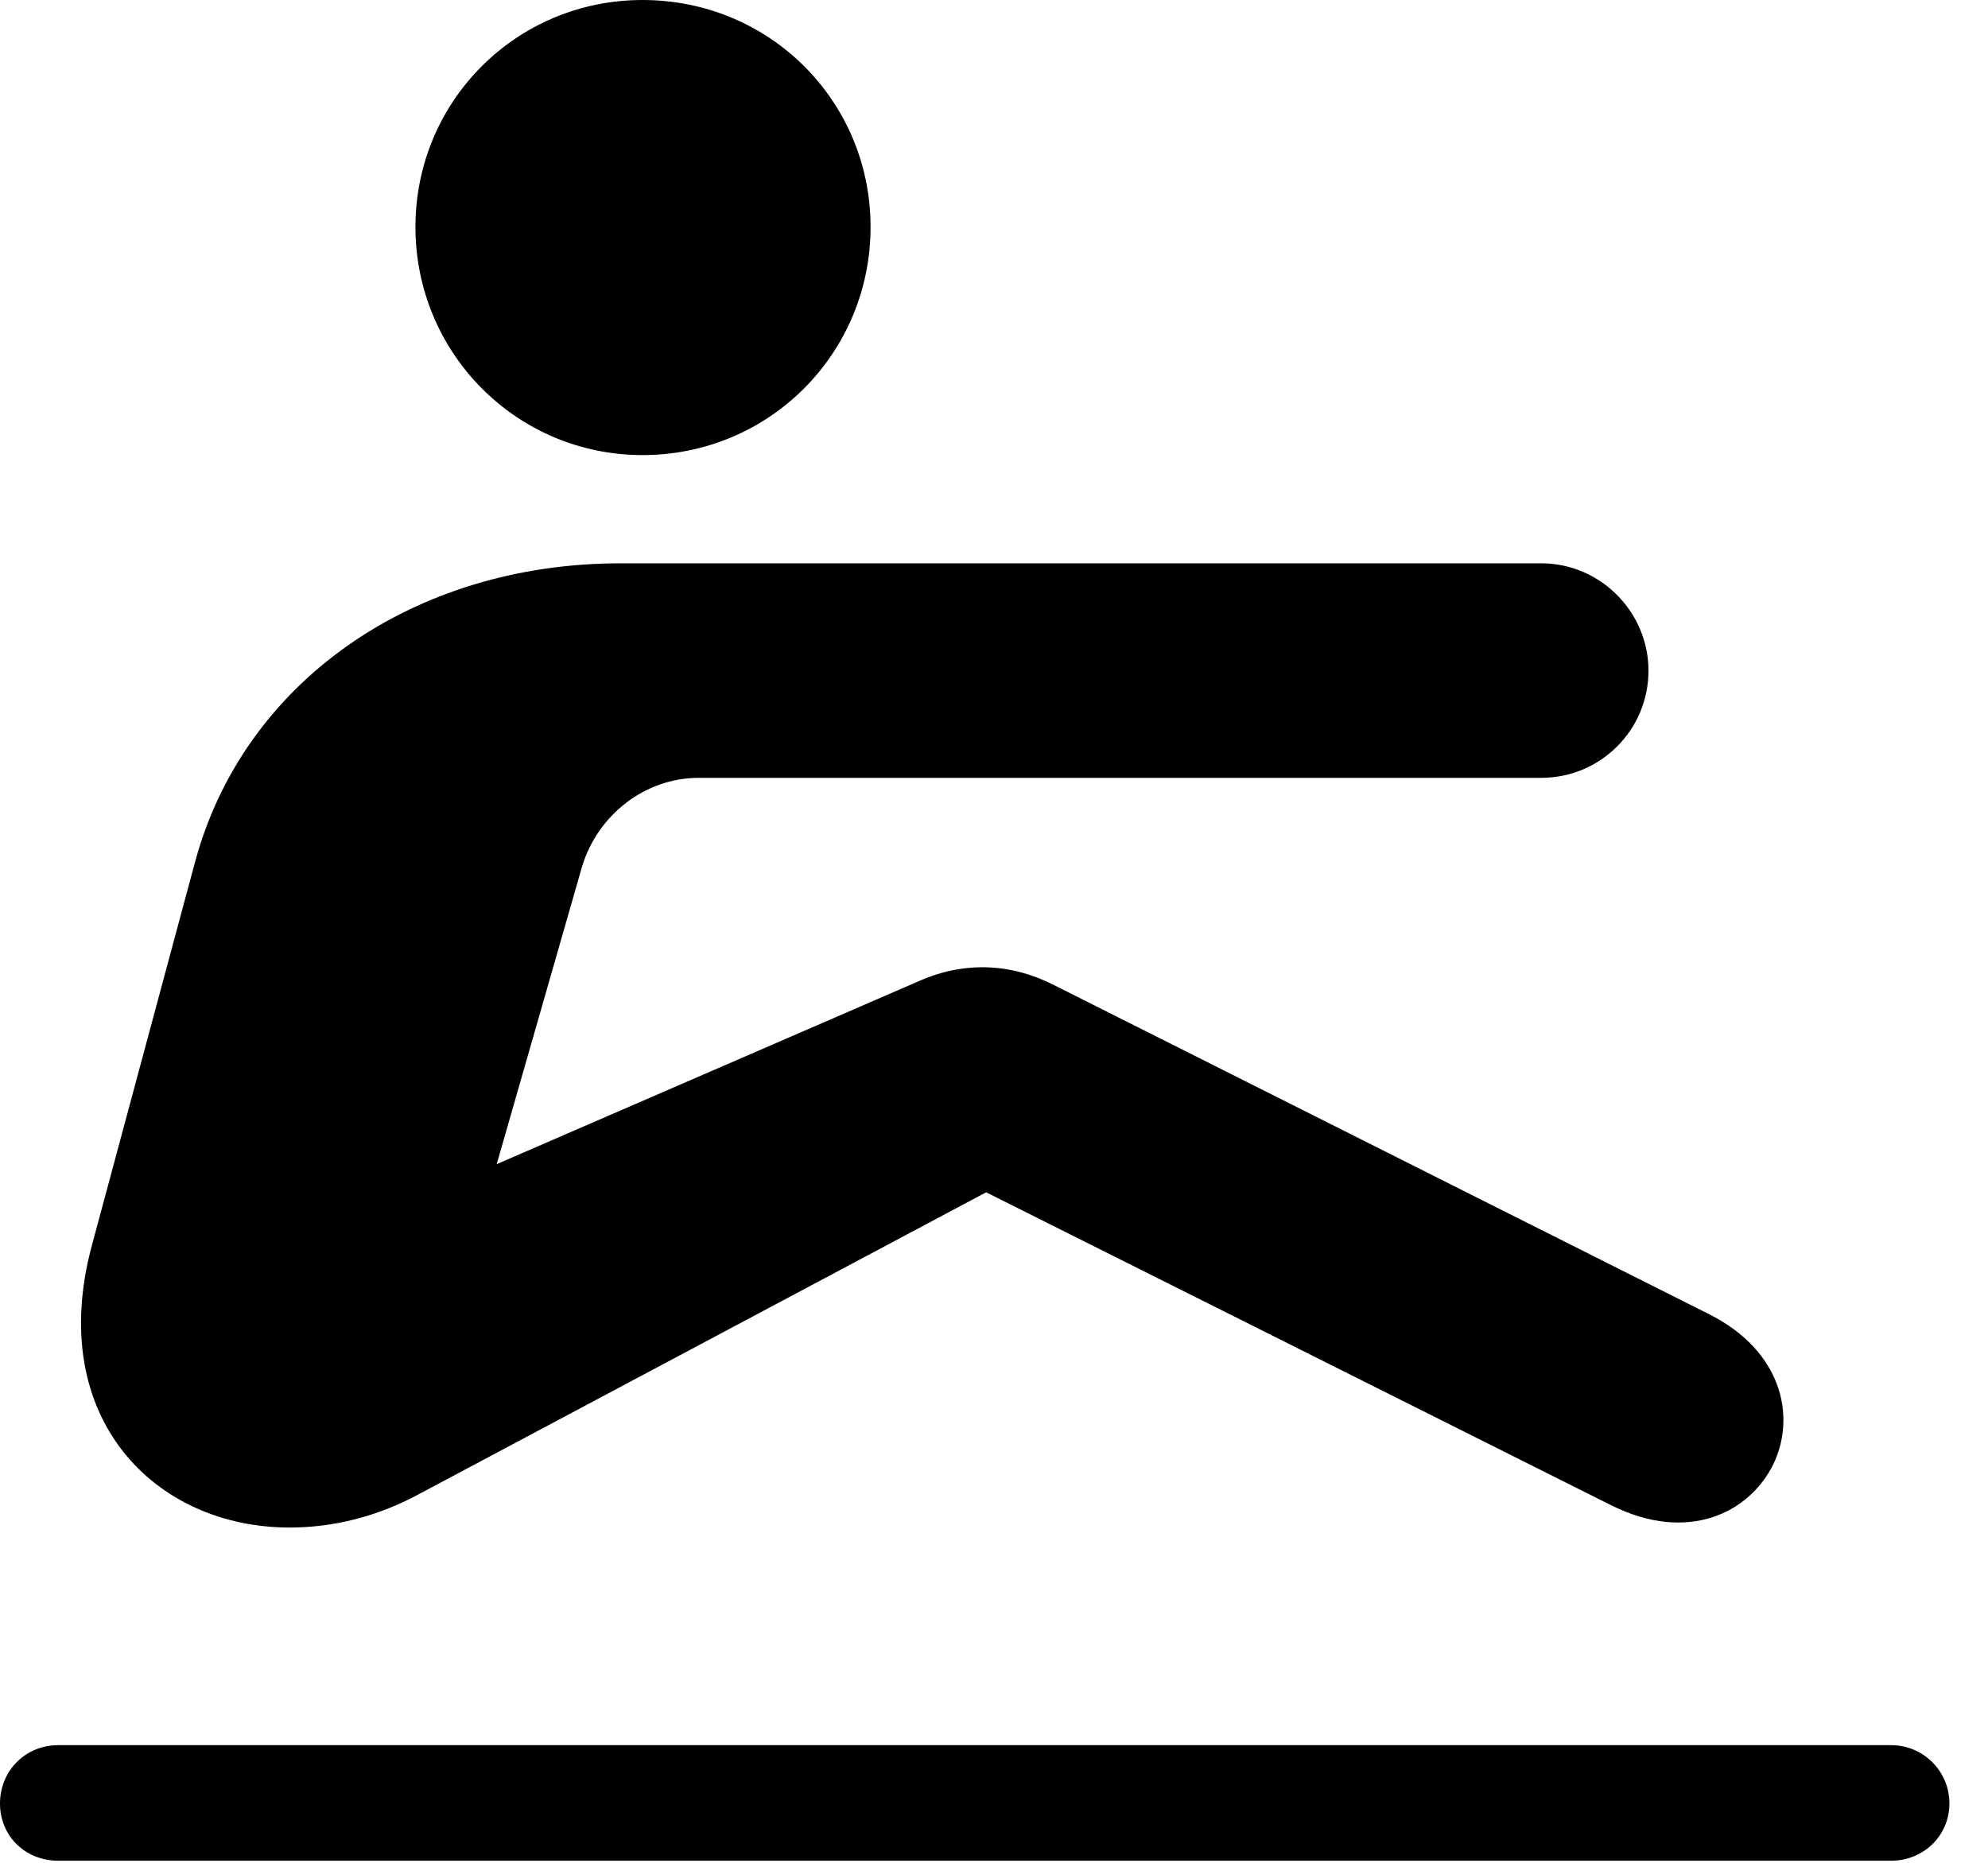 <svg version="1.1" xmlns="http://www.w3.org/2000/svg" xmlns:xlink="http://www.w3.org/1999/xlink" width="18.643" height="17.471" viewBox="0 0 18.643 17.471">
 <g>
  <rect height="17.471" opacity="0" width="18.643" x="0" y="0"/>
  <path d="M6.025 4.268C7.217 4.268 8.164 3.311 8.164 2.129C8.164 0.947 7.217 0 6.025 0C4.844 0 3.896 0.947 3.896 2.129C3.896 3.311 4.844 4.268 6.025 4.268ZM0.859 11.69C0.43 13.301 1.455 14.326 2.715 14.326C3.115 14.326 3.535 14.229 3.945 14.004L9.248 11.182L15.117 14.121C15.83 14.473 16.406 14.19 16.631 13.73C16.846 13.281 16.709 12.666 16.025 12.324L9.883 9.238C9.482 9.033 9.043 9.014 8.623 9.199L4.658 10.918L5.459 8.125C5.605 7.646 6.045 7.295 6.553 7.295L14.453 7.295C15.01 7.295 15.459 6.846 15.459 6.289C15.459 5.742 15.01 5.283 14.453 5.283L5.82 5.283C3.867 5.283 2.275 6.406 1.826 8.096ZM0.547 17.451L17.734 17.451C18.037 17.451 18.281 17.217 18.281 16.914C18.281 16.611 18.037 16.367 17.734 16.367L0.547 16.367C0.234 16.367 0 16.611 0 16.914C0 17.217 0.234 17.451 0.547 17.451Z" fill="currentColor"/>
 </g>
</svg>
